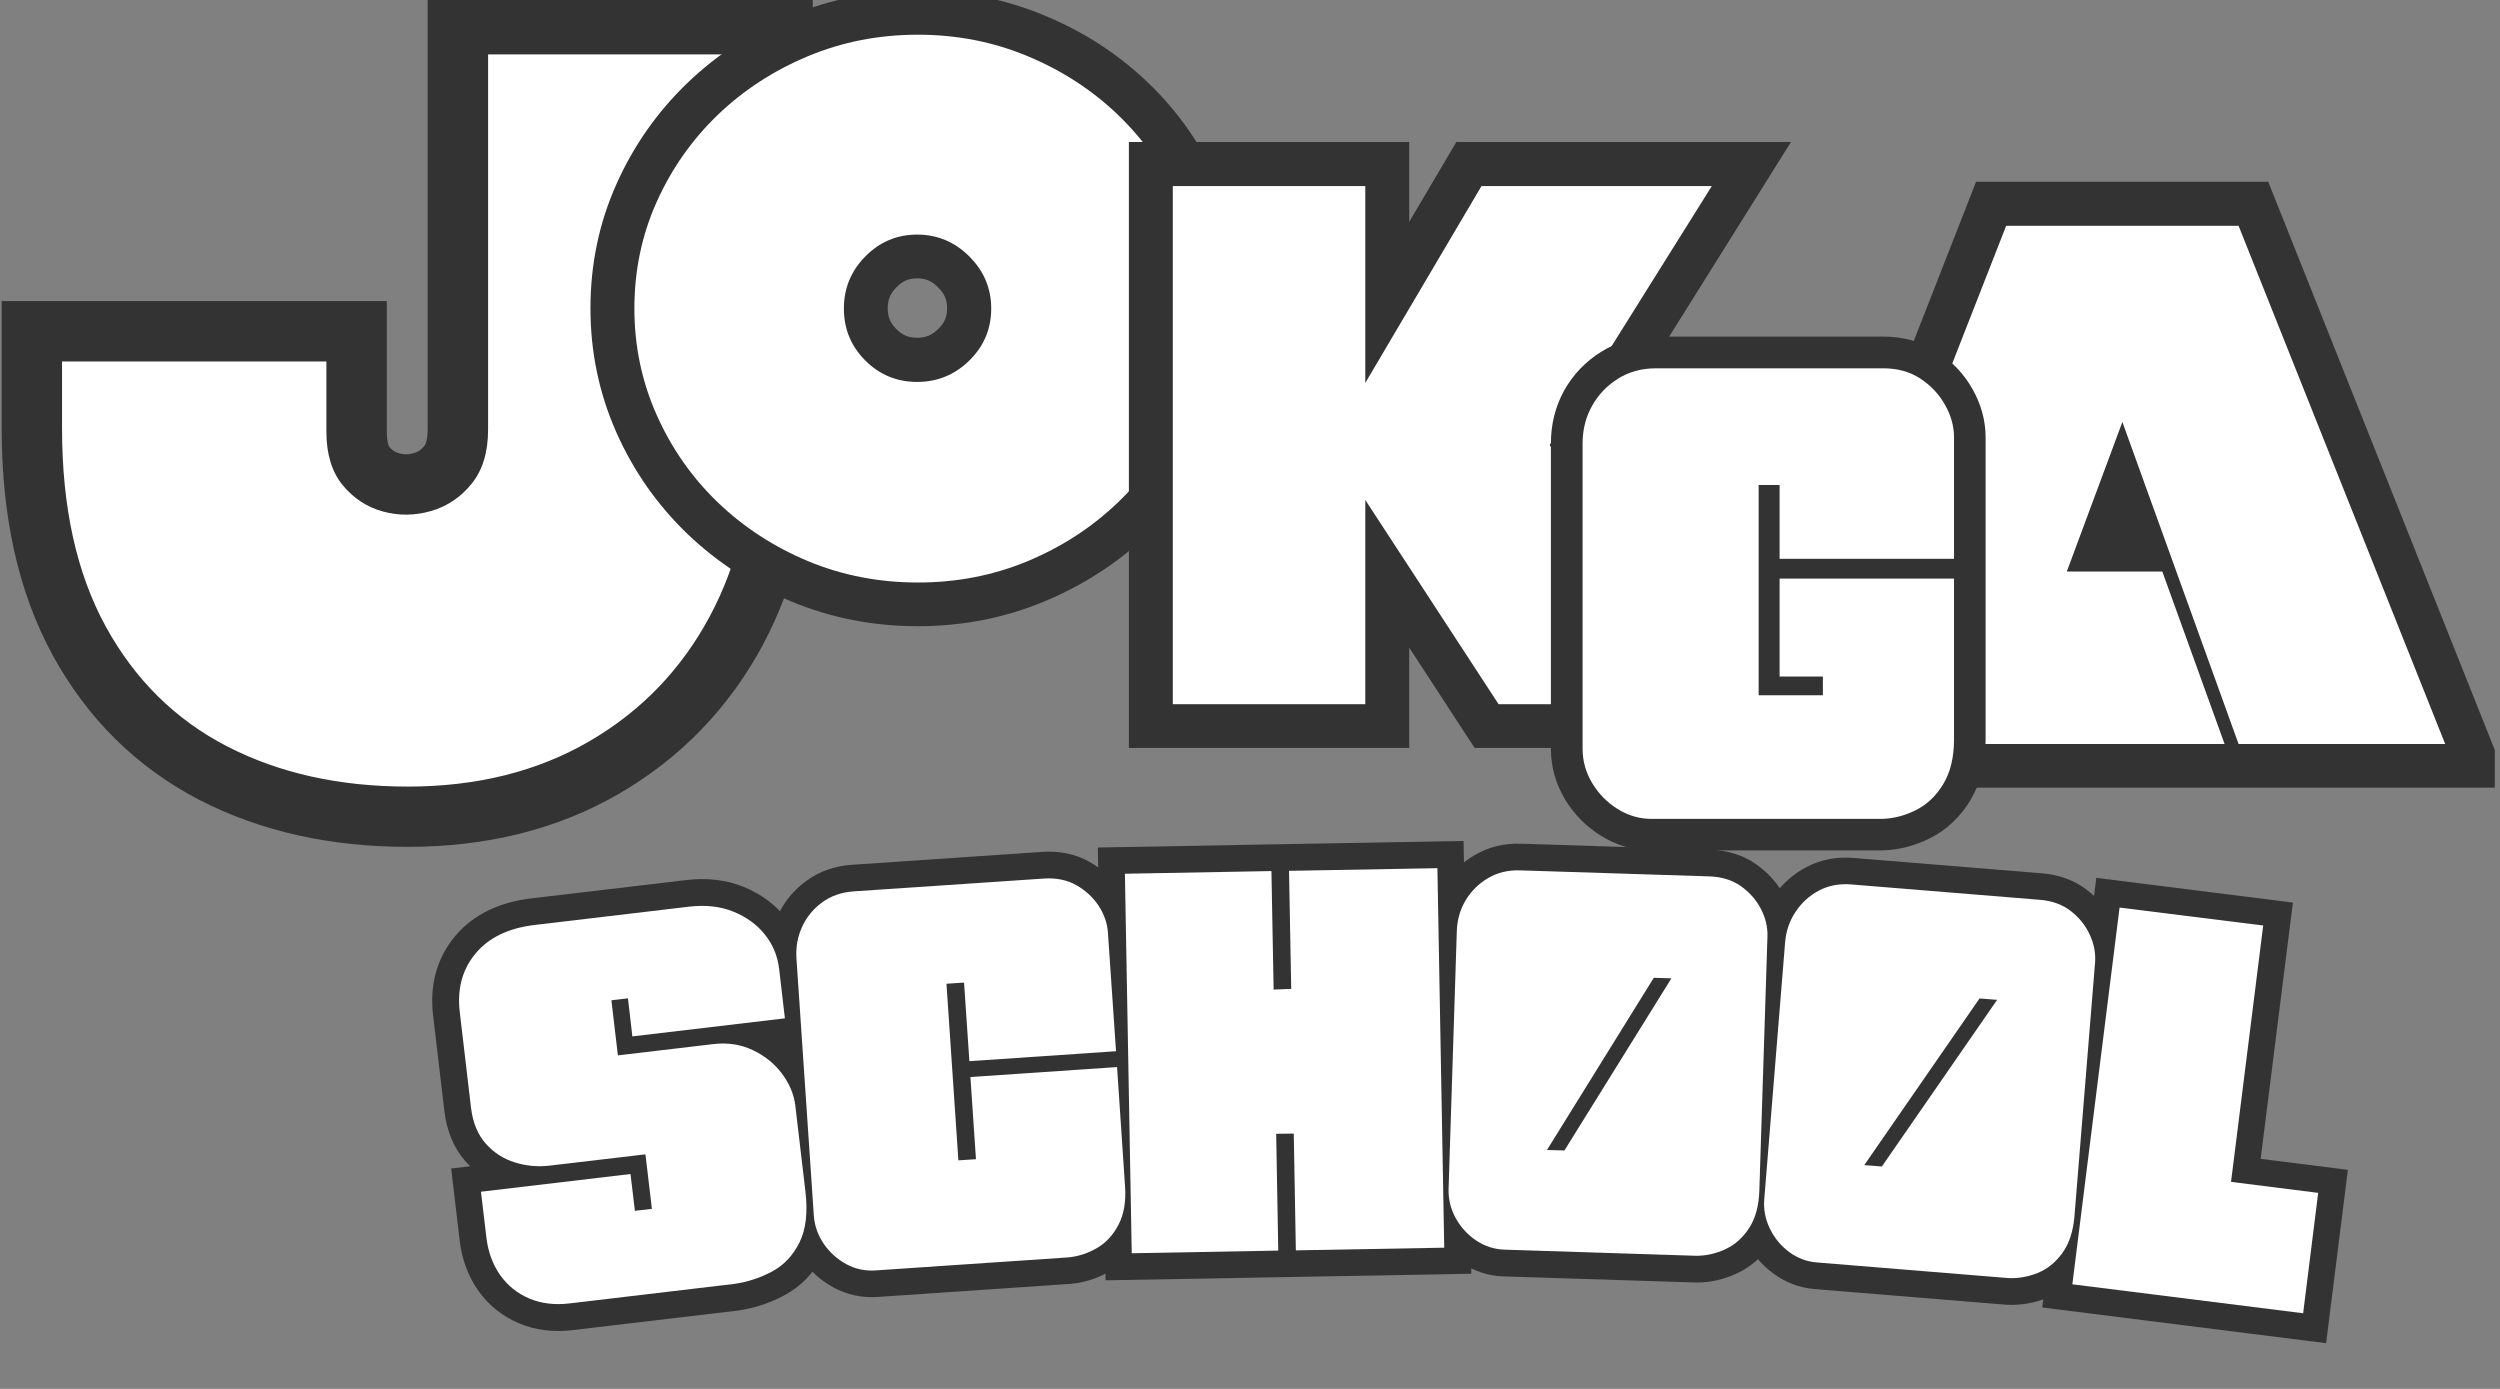 <svg xmlns="http://www.w3.org/2000/svg" xmlns:xlink="http://www.w3.org/1999/xlink" width="450" zoomAndPan="magnify" viewBox="0 0 337.5 187.5" height="250" preserveAspectRatio="xMidYMid meet" version="1.0"><rect x="0" y="0" width="337.5" height="187.5" fill="#808080" stroke="none"/><defs><g/><clipPath id="b5086fa266"><path d="M 0.199 0 L 194 0 L 194 187 L 0.199 187 Z M 0.199 0 " clip-rule="nonzero"/></clipPath><clipPath id="2c5701186e"><path d="M 176 0 L 336.801 0 L 336.801 168 L 176 168 Z M 176 0 " clip-rule="nonzero"/></clipPath><clipPath id="70821ee667"><path d="M 21 81 L 150 81 L 150 187 L 21 187 Z M 21 81 " clip-rule="nonzero"/></clipPath><clipPath id="1efd4b964e"><path d="M 66 77 L 193 77 L 193 187 L 66 187 Z M 66 77 " clip-rule="nonzero"/></clipPath><clipPath id="5abaa44797"><path d="M 111 76 L 236 76 L 236 187 L 111 187 Z M 111 76 " clip-rule="nonzero"/></clipPath><clipPath id="b43ea23745"><path d="M 154 76 L 280 76 L 280 187 L 154 187 Z M 154 76 " clip-rule="nonzero"/></clipPath><clipPath id="9abcebf93e"><path d="M 197 78 L 324 78 L 324 187 L 197 187 Z M 197 78 " clip-rule="nonzero"/></clipPath><clipPath id="d98e68921e"><path d="M 238 81 L 336.801 81 L 336.801 187 L 238 187 Z M 238 81 " clip-rule="nonzero"/></clipPath></defs><g clip-path="url(#b5086fa266)"><path stroke-linecap="butt" transform="matrix(2.574, 0, 0, 2.574, 7.001, -38.143)" fill="none" stroke-linejoin="miter" d="M 0.534 33.777 L 14.4 33.777 L 14.4 37.449 C 14.4 38.629 14.683 39.567 15.246 40.261 C 15.819 40.947 16.522 41.406 17.355 41.642 C 18.197 41.875 19.044 41.868 19.895 41.616 C 20.745 41.364 21.452 40.881 22.017 40.17 C 22.59 39.458 22.875 38.517 22.875 37.344 L 22.875 17.672 L 36.742 17.672 L 36.742 37.514 C 36.742 41.133 35.995 44.341 34.504 47.136 C 33.011 49.922 30.901 52.109 28.176 53.698 C 25.458 55.278 22.29 56.068 18.671 56.068 C 15.077 56.068 11.918 55.364 9.193 53.959 C 6.475 52.552 4.353 50.457 2.825 47.669 C 1.297 44.875 0.534 41.416 0.534 37.293 Z M 0.534 33.777 " stroke="#333333" stroke-width="6.333" stroke-opacity="1" stroke-miterlimit="4"/></g><g fill="#ffffff" fill-opacity="1"><g transform="translate(7.001, 103.438)"><g><path d="M 1.375 -54.641 L 37.062 -54.641 L 37.062 -45.172 C 37.062 -42.148 37.789 -39.742 39.25 -37.953 C 40.719 -36.172 42.523 -34.984 44.672 -34.391 C 46.828 -33.797 49.004 -33.816 51.203 -34.453 C 53.398 -35.098 55.227 -36.332 56.688 -38.156 C 58.156 -39.988 58.891 -42.414 58.891 -45.438 L 58.891 -96.094 L 94.594 -96.094 L 94.594 -45.031 C 94.594 -35.695 92.672 -27.438 88.828 -20.25 C 84.984 -13.062 79.555 -7.43 72.547 -3.359 C 65.547 0.711 57.379 2.75 48.047 2.75 C 38.805 2.75 30.68 0.941 23.672 -2.672 C 16.672 -6.285 11.203 -11.688 7.266 -18.875 C 3.336 -26.062 1.375 -34.961 1.375 -45.578 Z M 1.375 -54.641 "/></g></g></g><path stroke-linecap="butt" transform="matrix(0.842, 0, 0, 0.842, 84.642, -27.804)" fill="none" stroke-linejoin="miter" d="M 46.639 126.376 C 40.383 126.376 34.502 125.226 28.998 122.926 C 23.516 120.63 18.697 117.491 14.542 113.511 C 10.391 109.514 7.126 104.853 4.752 99.519 C 2.377 94.172 1.19 88.482 1.19 82.457 C 1.19 76.373 2.377 70.687 4.752 65.395 C 7.126 60.085 10.391 55.429 14.542 51.431 C 18.697 47.433 23.516 44.294 28.998 42.016 C 34.502 39.716 40.383 38.566 46.639 38.566 C 52.882 38.566 58.748 39.716 64.253 42.016 C 69.758 44.294 74.586 47.433 78.742 51.431 C 82.892 55.429 86.125 60.085 88.444 65.395 C 90.781 70.687 91.95 76.373 91.95 82.457 C 91.95 88.482 90.781 94.172 88.444 99.519 C 86.125 104.853 82.892 109.514 78.742 113.511 C 74.586 117.491 69.758 120.63 64.253 122.926 C 58.748 125.226 52.882 126.376 46.639 126.376 Z M 34.762 82.457 C 34.762 85.704 35.912 88.472 38.213 90.773 C 40.508 93.068 43.282 94.219 46.523 94.219 C 49.77 94.219 52.552 93.068 54.867 90.773 C 57.204 88.472 58.373 85.704 58.373 82.457 C 58.373 79.211 57.204 76.433 54.867 74.114 C 52.552 71.777 49.77 70.608 46.523 70.608 C 43.282 70.608 40.508 71.777 38.213 74.114 C 35.912 76.433 34.762 79.211 34.762 82.457 Z M 34.762 82.457 " stroke="#333333" stroke-width="14.092" stroke-opacity="1" stroke-miterlimit="4"/><g fill="#ffffff" fill-opacity="1"><g transform="translate(84.642, 76.639)"><g><path d="M 39.281 2 C 34.008 2 29.055 1.035 24.422 -0.891 C 19.797 -2.828 15.734 -5.477 12.234 -8.844 C 8.742 -12.207 6 -16.141 4 -20.641 C 2 -25.141 1 -29.922 1 -34.984 C 1 -40.109 2 -44.898 4 -49.359 C 6 -53.828 8.742 -57.742 12.234 -61.109 C 15.734 -64.473 19.797 -67.117 24.422 -69.047 C 29.055 -70.984 34.008 -71.953 39.281 -71.953 C 44.539 -71.953 49.484 -70.984 54.109 -69.047 C 58.742 -67.117 62.812 -64.473 66.312 -61.109 C 69.812 -57.742 72.539 -53.828 74.5 -49.359 C 76.469 -44.898 77.453 -40.109 77.453 -34.984 C 77.453 -29.922 76.469 -25.141 74.5 -20.641 C 72.539 -16.141 69.812 -12.207 66.312 -8.844 C 62.812 -5.477 58.742 -2.828 54.109 -0.891 C 49.484 1.035 44.539 2 39.281 2 Z M 29.281 -34.984 C 29.281 -32.242 30.242 -29.906 32.172 -27.969 C 34.109 -26.039 36.441 -25.078 39.172 -25.078 C 41.898 -25.078 44.25 -26.039 46.219 -27.969 C 48.188 -29.906 49.172 -32.242 49.172 -34.984 C 49.172 -37.711 48.188 -40.055 46.219 -42.016 C 44.25 -43.984 41.898 -44.969 39.172 -44.969 C 36.441 -44.969 34.109 -43.984 32.172 -42.016 C 30.242 -40.055 29.281 -37.711 29.281 -34.984 Z M 29.281 -34.984 "/></g></g></g><path stroke-linecap="butt" transform="matrix(0.842, 0, 0, 0.842, 157.235, -9.372)" fill="none" stroke-linejoin="miter" d="M 90.532 124 L 53.505 124 L 32.158 91.262 L 32.158 124 L 1.303 124 L 1.303 40.943 L 32.158 40.943 L 32.158 72.493 L 50.783 40.943 L 87.689 40.943 L 61.704 82.455 Z M 90.532 124 " stroke="#333333" stroke-width="14.092" stroke-opacity="1" stroke-miterlimit="4"/><g fill="#ffffff" fill-opacity="1"><g transform="translate(157.235, 95.071)"><g><path d="M 76.25 0 L 45.078 0 L 27.078 -27.578 L 27.078 0 L 1.094 0 L 1.094 -69.953 L 27.078 -69.953 L 27.078 -43.375 L 42.766 -69.953 L 73.859 -69.953 L 51.969 -34.984 Z M 76.25 0 "/></g></g></g><g clip-path="url(#2c5701186e)"><path stroke-linecap="butt" transform="matrix(0.842, 0, 0, 0.842, 243.645, -4.007)" fill="none" stroke-linejoin="miter" d="M 69.529 40.946 L 102.642 124.002 L 69.529 124.002 L 50.899 72.375 L 42.008 96.362 L 57.304 96.362 L 67.27 124.002 L -0.232 124.002 L 32.274 40.946 Z M 69.529 40.946 " stroke="#333333" stroke-width="14.092" stroke-opacity="1" stroke-miterlimit="4"/></g><g fill="#ffffff" fill-opacity="1"><g transform="translate(243.645, 100.436)"><g><path d="M 58.562 -69.953 L 86.453 0 L 58.562 0 L 42.875 -43.469 L 35.375 -23.281 L 48.266 -23.281 L 56.672 0 L -0.203 0 L 27.188 -69.953 Z M 58.562 -69.953 "/></g></g></g><path stroke-linecap="butt" transform="matrix(0.842, 0, 0, 0.842, 212.495, 26.611)" fill="none" stroke-linejoin="miter" d="M 39.89 79.846 L 39.89 76.85 L 32.939 76.85 L 32.939 61.146 L 60.895 61.146 L 60.895 86.881 C 60.895 89.798 60.32 92.2 59.174 94.083 C 58.033 95.966 56.572 97.348 54.801 98.229 C 53.029 99.125 51.197 99.598 49.314 99.653 L 12.44 99.653 C 10.497 99.653 8.683 99.125 6.995 98.062 C 5.307 97.014 3.944 95.632 2.909 93.916 C 1.894 92.2 1.384 90.369 1.384 88.43 L 1.384 39.451 C 1.384 37.271 1.88 35.286 2.868 33.482 C 3.874 31.683 5.261 30.231 7.037 29.128 C 8.809 28.01 10.84 27.453 13.131 27.453 L 49.565 27.453 C 51.856 27.453 53.845 28.01 55.533 29.128 C 57.222 30.231 58.534 31.627 59.471 33.315 C 60.417 35.004 60.895 36.738 60.895 38.51 L 60.895 57.983 L 32.939 57.983 L 32.939 46.129 L 29.59 46.129 L 29.59 79.846 Z M 39.89 79.846 " stroke="#333333" stroke-width="10.186" stroke-opacity="1" stroke-miterlimit="4"/><g fill="#ffffff" fill-opacity="1"><g transform="translate(212.495, 105.785)"><g><path d="M 33.594 -11.922 L 33.594 -14.453 L 27.75 -14.453 L 27.75 -27.672 L 51.297 -27.672 L 51.297 -6 C 51.297 -3.539 50.812 -1.52 49.844 0.062 C 48.883 1.656 47.656 2.828 46.156 3.578 C 44.664 4.328 43.129 4.723 41.547 4.766 L 10.469 4.766 C 8.832 4.766 7.301 4.316 5.875 3.422 C 4.457 2.535 3.316 1.375 2.453 -0.062 C 1.586 -1.508 1.156 -3.055 1.156 -4.703 L 1.156 -45.953 C 1.156 -47.785 1.578 -49.457 2.422 -50.969 C 3.266 -52.488 4.43 -53.719 5.922 -54.656 C 7.422 -55.594 9.129 -56.062 11.047 -56.062 L 41.766 -56.062 C 43.691 -56.062 45.363 -55.594 46.781 -54.656 C 48.195 -53.719 49.301 -52.535 50.094 -51.109 C 50.895 -49.691 51.297 -48.238 51.297 -46.75 L 51.297 -30.344 L 27.75 -30.344 L 27.75 -40.312 L 24.922 -40.312 L 24.922 -11.922 Z M 33.594 -11.922 "/></g></g></g><g clip-path="url(#70821ee667)"><path stroke-linecap="butt" transform="matrix(0.939, -0.111, 0.111, 0.939, 58.479, 114.128)" fill="none" stroke-linejoin="miter" d="M 24.909 47.365 L 11.203 47.362 C 9.485 47.363 7.84 47.023 6.269 46.341 C 4.711 45.65 3.429 44.599 2.436 43.183 C 1.452 41.756 0.96 39.971 0.96 37.824 L 0.959 24.118 C 0.959 20.777 2.03 18.087 4.182 16.041 C 6.33 13.998 9.288 12.979 13.058 12.98 L 35.281 12.979 C 37.682 12.976 39.75 13.467 41.487 14.438 C 43.228 15.405 44.578 16.659 45.542 18.213 C 46.509 19.75 46.991 21.442 46.989 23.286 L 46.99 30.421 L 25.033 30.42 L 25.035 24.953 L 22.663 24.955 L 22.662 32.873 L 36.302 32.873 C 38.407 32.872 40.261 33.383 41.867 34.397 C 43.479 35.403 44.735 36.675 45.639 38.217 C 46.539 39.755 46.987 41.343 46.989 42.979 L 46.987 55.27 C 46.989 58.316 46.418 60.712 45.277 62.449 C 44.143 64.187 42.68 65.408 40.874 66.11 C 39.075 66.825 37.208 67.203 35.281 67.241 L 11.643 67.245 C 9.509 67.242 7.632 66.783 6.019 65.86 C 4.406 64.936 3.158 63.665 2.277 62.042 C 1.401 60.408 0.958 58.558 0.957 56.494 L 0.958 49.941 L 22.474 49.94 L 22.471 55.207 L 24.909 55.204 Z M 24.909 47.365 " stroke="#333333" stroke-width="7.645" stroke-opacity="1" stroke-miterlimit="4"/></g><g clip-path="url(#1efd4b964e)"><path stroke-linecap="butt" transform="matrix(0.943, -0.064, 0.064, 0.943, 105.216, 108.664)" fill="none" stroke-linejoin="miter" d="M 22.08 52.376 L 24.594 52.376 L 24.593 40.606 L 45.574 40.605 L 45.575 57.655 C 45.576 59.846 45.144 61.647 44.286 63.064 C 43.425 64.476 42.332 65.516 40.999 66.176 C 39.67 66.844 38.3 67.203 36.885 67.244 L 9.208 67.245 C 7.701 67.243 6.324 66.843 5.077 66.051 C 3.842 65.263 2.843 64.227 2.089 62.938 C 1.336 61.649 0.96 60.277 0.959 58.82 L 0.958 22.06 C 0.957 20.428 1.327 18.933 2.06 17.583 C 2.793 16.233 3.823 15.143 5.154 14.313 C 6.487 13.475 8.006 13.056 9.712 13.055 L 37.008 13.058 C 38.768 13.056 40.285 13.478 41.549 14.312 C 42.819 15.144 43.804 16.187 44.506 17.456 C 45.219 18.726 45.575 20.026 45.576 21.355 L 45.573 38.343 L 24.592 38.344 L 24.595 27.076 L 22.081 27.076 Z M 22.08 52.376 " stroke="#333333" stroke-width="7.645" stroke-opacity="1" stroke-miterlimit="4"/></g><g clip-path="url(#5abaa44797)"><path stroke-linecap="butt" transform="matrix(0.945, -0.017, 0.017, 0.945, 150.682, 105.64)" fill="none" stroke-linejoin="miter" d="M 21.956 29.984 L 24.453 29.921 L 24.455 13.055 L 45.639 13.059 L 45.637 67.242 L 24.453 67.243 L 24.451 50.568 L 21.955 50.569 L 21.953 67.244 L 1.038 67.241 L 1.039 13.058 L 21.955 13.056 Z M 21.956 29.984 " stroke="#333333" stroke-width="7.645" stroke-opacity="1" stroke-miterlimit="4"/></g><g clip-path="url(#b43ea23745)"><path stroke-linecap="butt" transform="matrix(0.945, 0.03, -0.03, 0.945, 196.36, 104.879)" fill="none" stroke-linejoin="miter" d="M 1.036 58.82 L 1.036 22.06 C 1.038 20.427 1.408 18.935 2.155 17.584 C 2.909 16.233 3.941 15.142 5.25 14.315 C 6.559 13.475 8.071 13.055 9.791 13.058 L 36.82 13.058 C 38.581 13.055 40.095 13.474 41.362 14.314 C 42.629 15.142 43.617 16.19 44.319 17.457 C 45.029 18.725 45.384 20.024 45.385 21.355 L 45.387 57.657 C 45.387 59.848 44.956 61.647 44.096 63.064 C 43.24 64.476 42.144 65.516 40.813 66.174 C 39.483 66.845 38.109 67.203 36.697 67.243 L 9.271 67.244 C 7.816 67.245 6.455 66.846 5.185 66.047 C 3.92 65.265 2.907 64.226 2.151 62.936 C 1.407 61.649 1.037 60.276 1.036 58.82 Z M 29.355 27.781 L 14.869 52.832 L 17.382 52.831 L 31.869 27.784 Z M 29.355 27.781 " stroke="#333333" stroke-width="7.645" stroke-opacity="1" stroke-miterlimit="4"/></g><g clip-path="url(#9abcebf93e)"><path stroke-linecap="butt" transform="matrix(0.942, 0.077, -0.077, 0.942, 241.71, 106.367)" fill="none" stroke-linejoin="miter" d="M 1.035 58.818 L 1.038 22.062 C 1.037 20.429 1.409 18.935 2.153 17.581 C 2.905 16.23 3.94 15.143 5.249 14.315 C 6.557 13.475 8.074 13.057 9.79 13.058 L 36.82 13.056 C 38.582 13.058 40.096 13.474 41.362 14.312 C 42.632 15.141 43.617 16.189 44.317 17.459 C 45.03 18.723 45.384 20.025 45.385 21.356 L 45.386 57.655 C 45.387 59.848 44.957 61.649 44.098 63.063 C 43.238 64.476 42.141 65.514 40.815 66.174 C 39.48 66.846 38.108 67.202 36.694 67.243 L 9.274 67.243 C 7.815 67.242 6.456 66.847 5.185 66.05 C 3.918 65.262 2.905 64.225 2.154 62.939 C 1.41 61.648 1.038 60.277 1.035 58.818 Z M 29.358 27.784 L 14.867 52.834 L 17.38 52.833 L 31.87 27.783 Z M 29.358 27.784 " stroke="#333333" stroke-width="7.645" stroke-opacity="1" stroke-miterlimit="4"/></g><g clip-path="url(#d98e68921e)"><path stroke-linecap="butt" transform="matrix(0.938, 0.118, -0.118, 0.938, 286.702, 110.177)" fill="none" stroke-linejoin="miter" d="M 1.038 13.057 L 21.689 13.057 L 21.687 49.94 L 34.242 49.942 L 34.245 67.244 L 1.038 67.244 Z M 1.038 13.057 " stroke="#333333" stroke-width="7.645" stroke-opacity="1" stroke-miterlimit="4"/></g><g fill="#ffffff" fill-opacity="1"><g transform="translate(65.477, 173.273)"><g><path d="M 21.656 -17.438 L 8.781 -15.922 C 7.164 -15.723 5.582 -15.863 4.031 -16.344 C 2.488 -16.82 1.176 -17.672 0.094 -18.891 C -0.988 -20.109 -1.648 -21.723 -1.891 -23.734 L -3.406 -36.625 C -3.781 -39.758 -3.07 -42.398 -1.281 -44.547 C 0.508 -46.703 3.18 -47.988 6.734 -48.406 L 27.562 -50.875 C 29.832 -51.133 31.832 -50.906 33.562 -50.188 C 35.301 -49.477 36.707 -48.453 37.781 -47.109 C 38.852 -45.773 39.492 -44.238 39.703 -42.5 L 40.484 -35.797 L 19.891 -33.359 L 19.297 -38.5 L 17.062 -38.234 L 17.938 -30.797 L 30.75 -32.312 C 32.719 -32.551 34.508 -32.285 36.125 -31.516 C 37.75 -30.754 39.066 -29.695 40.078 -28.344 C 41.098 -26.988 41.703 -25.547 41.891 -24.016 L 43.25 -12.469 C 43.594 -9.613 43.328 -7.305 42.453 -5.547 C 41.586 -3.785 40.348 -2.473 38.734 -1.609 C 37.117 -0.742 35.398 -0.188 33.578 0.062 L 11.406 2.688 C 9.383 2.926 7.566 2.703 5.953 2.016 C 4.348 1.328 3.039 0.27 2.031 -1.156 C 1.031 -2.594 0.414 -4.273 0.188 -6.203 L -0.547 -12.391 L 19.641 -14.781 L 20.234 -9.812 L 22.531 -10.078 Z M 21.656 -17.438 "/></g></g></g><g fill="#ffffff" fill-opacity="1"><g transform="translate(109.225, 168.086)"><g><path d="M 20.156 -11.438 L 22.531 -11.594 L 21.781 -22.688 L 41.578 -24.031 L 42.656 -7.938 C 42.801 -5.883 42.508 -4.16 41.781 -2.766 C 41.062 -1.367 40.094 -0.316 38.875 0.391 C 37.664 1.098 36.395 1.52 35.062 1.656 L 8.953 3.422 C 7.535 3.516 6.219 3.227 5 2.562 C 3.781 1.895 2.77 0.977 1.969 -0.188 C 1.176 -1.363 0.734 -2.633 0.641 -4 L -1.703 -38.672 C -1.805 -40.211 -1.551 -41.645 -0.938 -42.969 C -0.332 -44.289 0.566 -45.391 1.766 -46.266 C 2.961 -47.141 4.375 -47.633 6 -47.75 L 31.75 -49.484 C 33.406 -49.586 34.852 -49.285 36.094 -48.578 C 37.344 -47.867 38.344 -46.941 39.094 -45.797 C 39.844 -44.648 40.258 -43.445 40.344 -42.188 L 41.438 -26.172 L 21.641 -24.828 L 20.922 -35.438 L 18.547 -35.281 Z M 20.156 -11.438 "/></g></g></g><g fill="#ffffff" fill-opacity="1"><g transform="translate(151.737, 165.188)"><g><path d="M 20.203 -31.594 L 22.578 -31.688 L 22.281 -47.625 L 42.312 -47.984 L 43.234 3.25 L 23.203 3.609 L 22.922 -12.156 L 20.547 -12.125 L 20.828 3.641 L 1.047 4 L 0.125 -47.234 L 19.906 -47.594 Z M 20.203 -31.594 "/></g></g></g><g fill="#ffffff" fill-opacity="1"><g transform="translate(194.465, 164.406)"><g><path d="M 1.094 -3.922 L 2.203 -38.656 C 2.242 -40.195 2.641 -41.598 3.391 -42.859 C 4.148 -44.117 5.16 -45.117 6.422 -45.859 C 7.68 -46.609 9.125 -46.957 10.75 -46.906 L 36.297 -46.094 C 37.961 -46.039 39.379 -45.602 40.547 -44.781 C 41.711 -43.957 42.613 -42.938 43.25 -41.719 C 43.883 -40.5 44.18 -39.258 44.141 -38 L 43.047 -3.688 C 42.984 -1.625 42.523 0.062 41.672 1.375 C 40.816 2.688 39.75 3.641 38.469 4.234 C 37.195 4.828 35.891 5.125 34.547 5.125 L 8.641 4.297 C 7.254 4.254 5.973 3.836 4.797 3.047 C 3.629 2.254 2.707 1.238 2.031 0 C 1.363 -1.238 1.051 -2.547 1.094 -3.922 Z M 28.797 -32.406 L 14.375 -9.156 L 16.734 -9.094 L 31.172 -32.328 Z M 28.797 -32.406 "/></g></g></g><g fill="#ffffff" fill-opacity="1"><g transform="translate(236.88, 165.728)"><g><path d="M 1.297 -3.859 L 4.109 -38.5 C 4.234 -40.031 4.703 -41.406 5.516 -42.625 C 6.328 -43.852 7.379 -44.812 8.672 -45.5 C 9.973 -46.188 11.43 -46.461 13.047 -46.328 L 38.531 -44.25 C 40.188 -44.113 41.578 -43.602 42.703 -42.719 C 43.828 -41.844 44.676 -40.773 45.25 -39.516 C 45.82 -38.266 46.055 -37.016 45.953 -35.766 L 43.172 -1.547 C 43.004 0.504 42.457 2.164 41.531 3.438 C 40.613 4.707 39.504 5.602 38.203 6.125 C 36.898 6.645 35.582 6.875 34.25 6.812 L 8.406 4.703 C 7.031 4.598 5.773 4.125 4.641 3.281 C 3.516 2.438 2.645 1.375 2.031 0.094 C 1.426 -1.176 1.18 -2.492 1.297 -3.859 Z M 30.359 -30.938 L 14.797 -8.438 L 17.172 -8.25 L 32.734 -30.75 Z M 30.359 -30.938 "/></g></g></g><g fill="#ffffff" fill-opacity="1"><g transform="translate(279.298, 169.272)"><g><path d="M 6.844 -46.75 L 26.234 -44.328 L 21.891 -9.719 L 33.656 -8.234 L 31.625 8.016 L 0.469 4.109 Z M 6.844 -46.75 "/></g></g></g></svg>